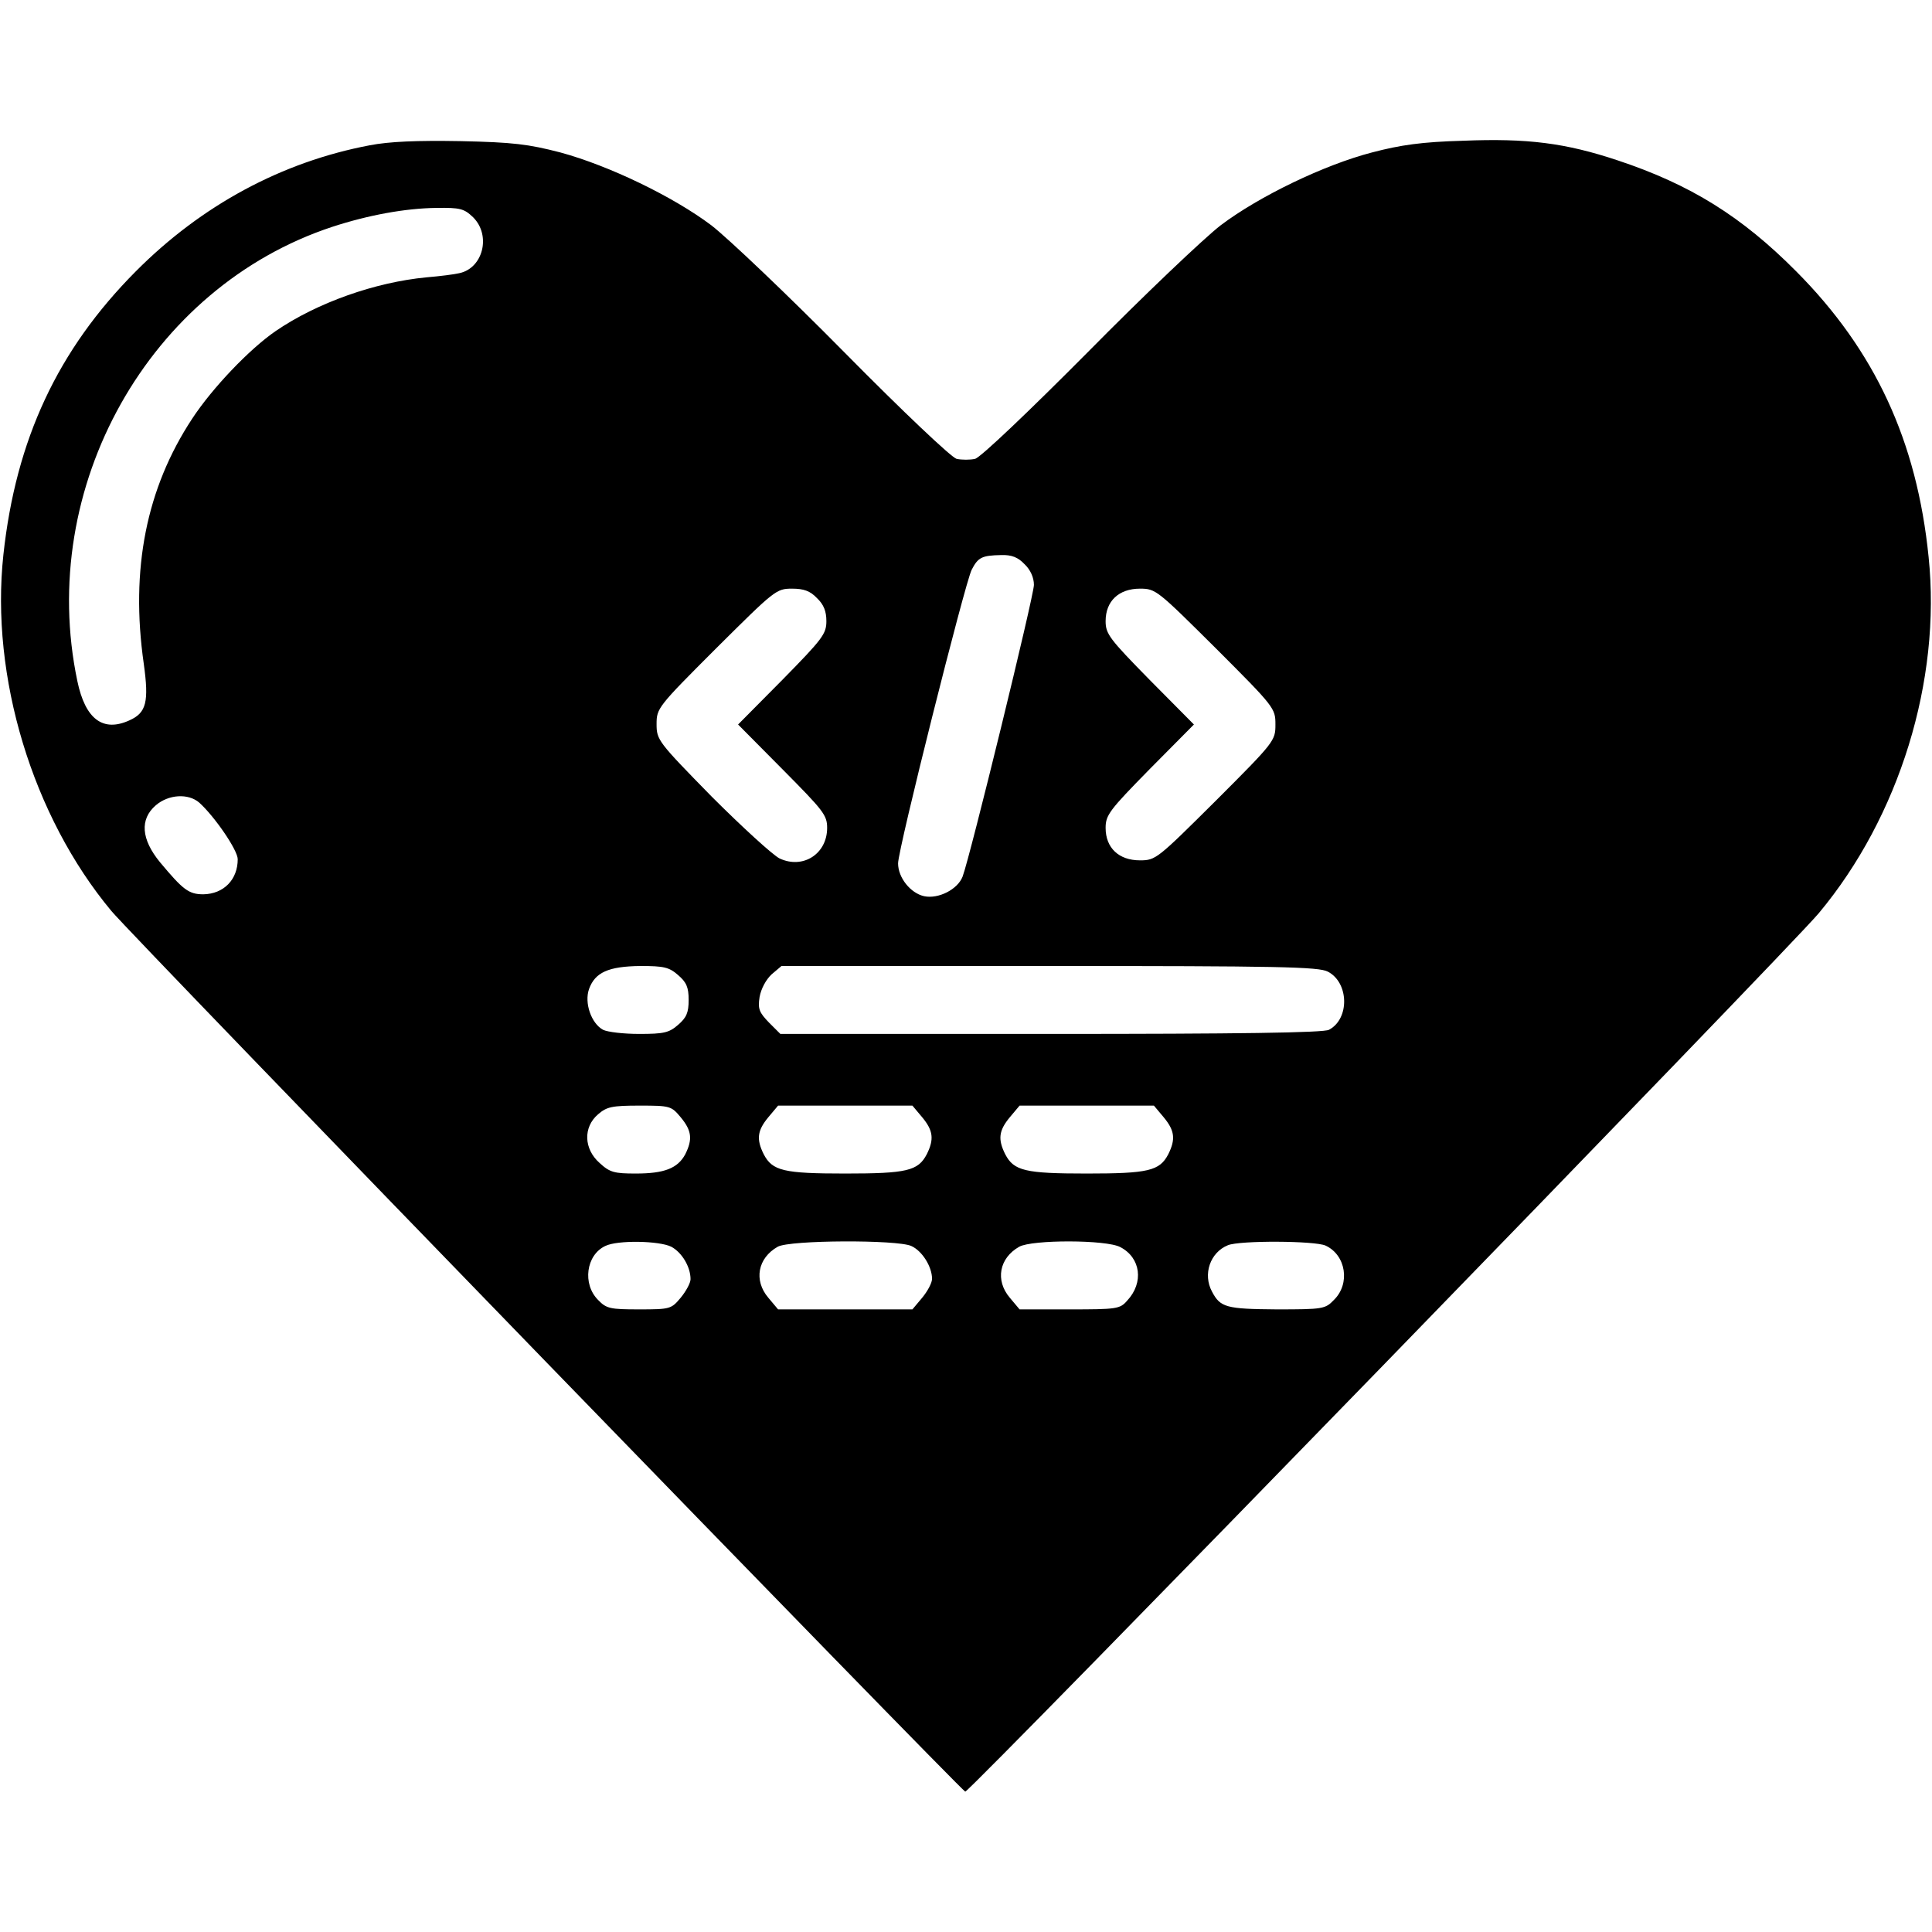 <?xml version="1.0" standalone="no"?>
<!DOCTYPE svg PUBLIC "-//W3C//DTD SVG 20010904//EN"
 "http://www.w3.org/TR/2001/REC-SVG-20010904/DTD/svg10.dtd">
<svg version="1.0" xmlns="http://www.w3.org/2000/svg"
 width="512pt" height="512pt" viewBox="0 0 512 512"
 preserveAspectRatio="xMidYMid meet">
<g transform="translate(0,512) scale(0.1,-0.1)"
fill="#000000" stroke="none">
<path d="M980 4735 c-233 -44 -446 -159 -620 -334 -207 -208 -318 -446 -351
-751 -35 -323 77 -693 286 -944 57 -69 2249 -2328 2263 -2334 10 -3 2182 2232
2262 2328 213 255 325 616 291 944 -31 307 -142 547 -351 757 -144 145 -280
230 -473 294 -138 46 -239 59 -410 52 -108 -3 -165 -11 -241 -31 -127 -33
-299 -116 -401 -193 -44 -34 -203 -185 -353 -337 -154 -155 -284 -279 -298
-282 -13 -3 -35 -3 -49 0 -14 4 -140 123 -297 282 -150 152 -309 303 -353 337
-101 76 -271 158 -400 193 -85 22 -125 27 -265 30 -115 2 -188 -1 -240 -11z
m274 -191 c48 -48 26 -135 -37 -148 -12 -3 -51 -8 -87 -11 -136 -13 -289 -67
-399 -142 -70 -48 -169 -152 -222 -233 -121 -184 -164 -398 -128 -649 14 -101
7 -130 -38 -150 -70 -32 -117 3 -138 104 -108 514 190 1044 676 1204 95 31
193 49 275 50 64 1 74 -2 98 -25z m1461 -919 c16 -15 25 -36 25 -55 0 -29
-169 -720 -189 -773 -13 -34 -64 -60 -102 -52 -36 8 -69 49 -69 87 0 38 177
742 195 778 17 33 27 38 78 39 28 1 45 -6 62 -24z m-550 -90 c18 -17 25 -35
25 -61 0 -34 -10 -47 -117 -156 l-117 -118 118 -119 c108 -109 118 -121 118
-155 0 -69 -64 -110 -126 -81 -18 9 -99 83 -180 164 -142 145 -146 150 -146
192 0 42 3 46 158 201 155 154 159 158 201 158 31 0 48 -6 66 -25z m1057 -133
c156 -156 158 -159 158 -202 0 -43 -2 -46 -158 -202 -155 -154 -159 -158 -201
-158 -56 0 -91 33 -91 86 0 34 10 47 117 156 l117 118 -117 118 c-107 109
-117 122 -117 156 0 53 35 86 91 86 42 0 46 -4 201 -158z m-2694 -409 c41 -37
102 -126 102 -150 0 -54 -37 -92 -91 -93 -39 0 -54 12 -115 85 -50 61 -54 114
-11 151 34 29 86 32 115 7z m1269 -457 c22 -19 28 -32 28 -66 0 -34 -6 -47
-28 -66 -24 -21 -38 -24 -103 -24 -42 0 -84 5 -96 11 -31 17 -50 71 -37 108
16 44 51 60 136 61 62 0 76 -3 100 -24z m1722 9 c56 -29 58 -125 3 -154 -14
-8 -243 -11 -737 -11 l-717 0 -30 30 c-26 27 -30 36 -25 68 4 22 17 46 32 60
l26 22 710 0 c605 0 714 -2 738 -15z m-1715 -386 c29 -35 32 -58 12 -98 -20
-37 -55 -51 -131 -51 -57 0 -69 3 -96 28 -42 37 -44 95 -4 129 23 20 37 23
110 23 81 0 84 -1 109 -31z m640 0 c29 -35 32 -58 12 -98 -23 -44 -53 -51
-216 -51 -163 0 -193 7 -216 51 -20 40 -17 63 12 98 l26 31 178 0 178 0 26
-31z m640 0 c29 -35 32 -58 12 -98 -23 -44 -53 -51 -216 -51 -163 0 -193 7
-216 51 -20 40 -17 63 12 98 l26 31 178 0 178 0 26 -31z m-1305 -343 c28 -15
51 -53 51 -86 0 -10 -12 -32 -26 -49 -25 -30 -28 -31 -110 -31 -77 0 -87 2
-109 25 -42 42 -32 119 19 143 32 16 143 14 175 -2z m636 2 c29 -13 55 -55 55
-87 0 -11 -12 -33 -26 -50 l-26 -31 -178 0 -178 0 -26 31 c-39 46 -28 105 25
135 32 18 317 19 354 2z m554 -3 c54 -28 63 -94 18 -142 -19 -22 -28 -23 -153
-23 l-132 0 -26 31 c-39 46 -28 105 25 135 34 19 231 19 268 -1z m544 4 c54
-25 66 -101 22 -144 -23 -24 -29 -25 -152 -25 -133 1 -149 5 -171 47 -25 46
-5 104 42 123 31 13 231 12 259 -1z"/>
</g>
</svg>
